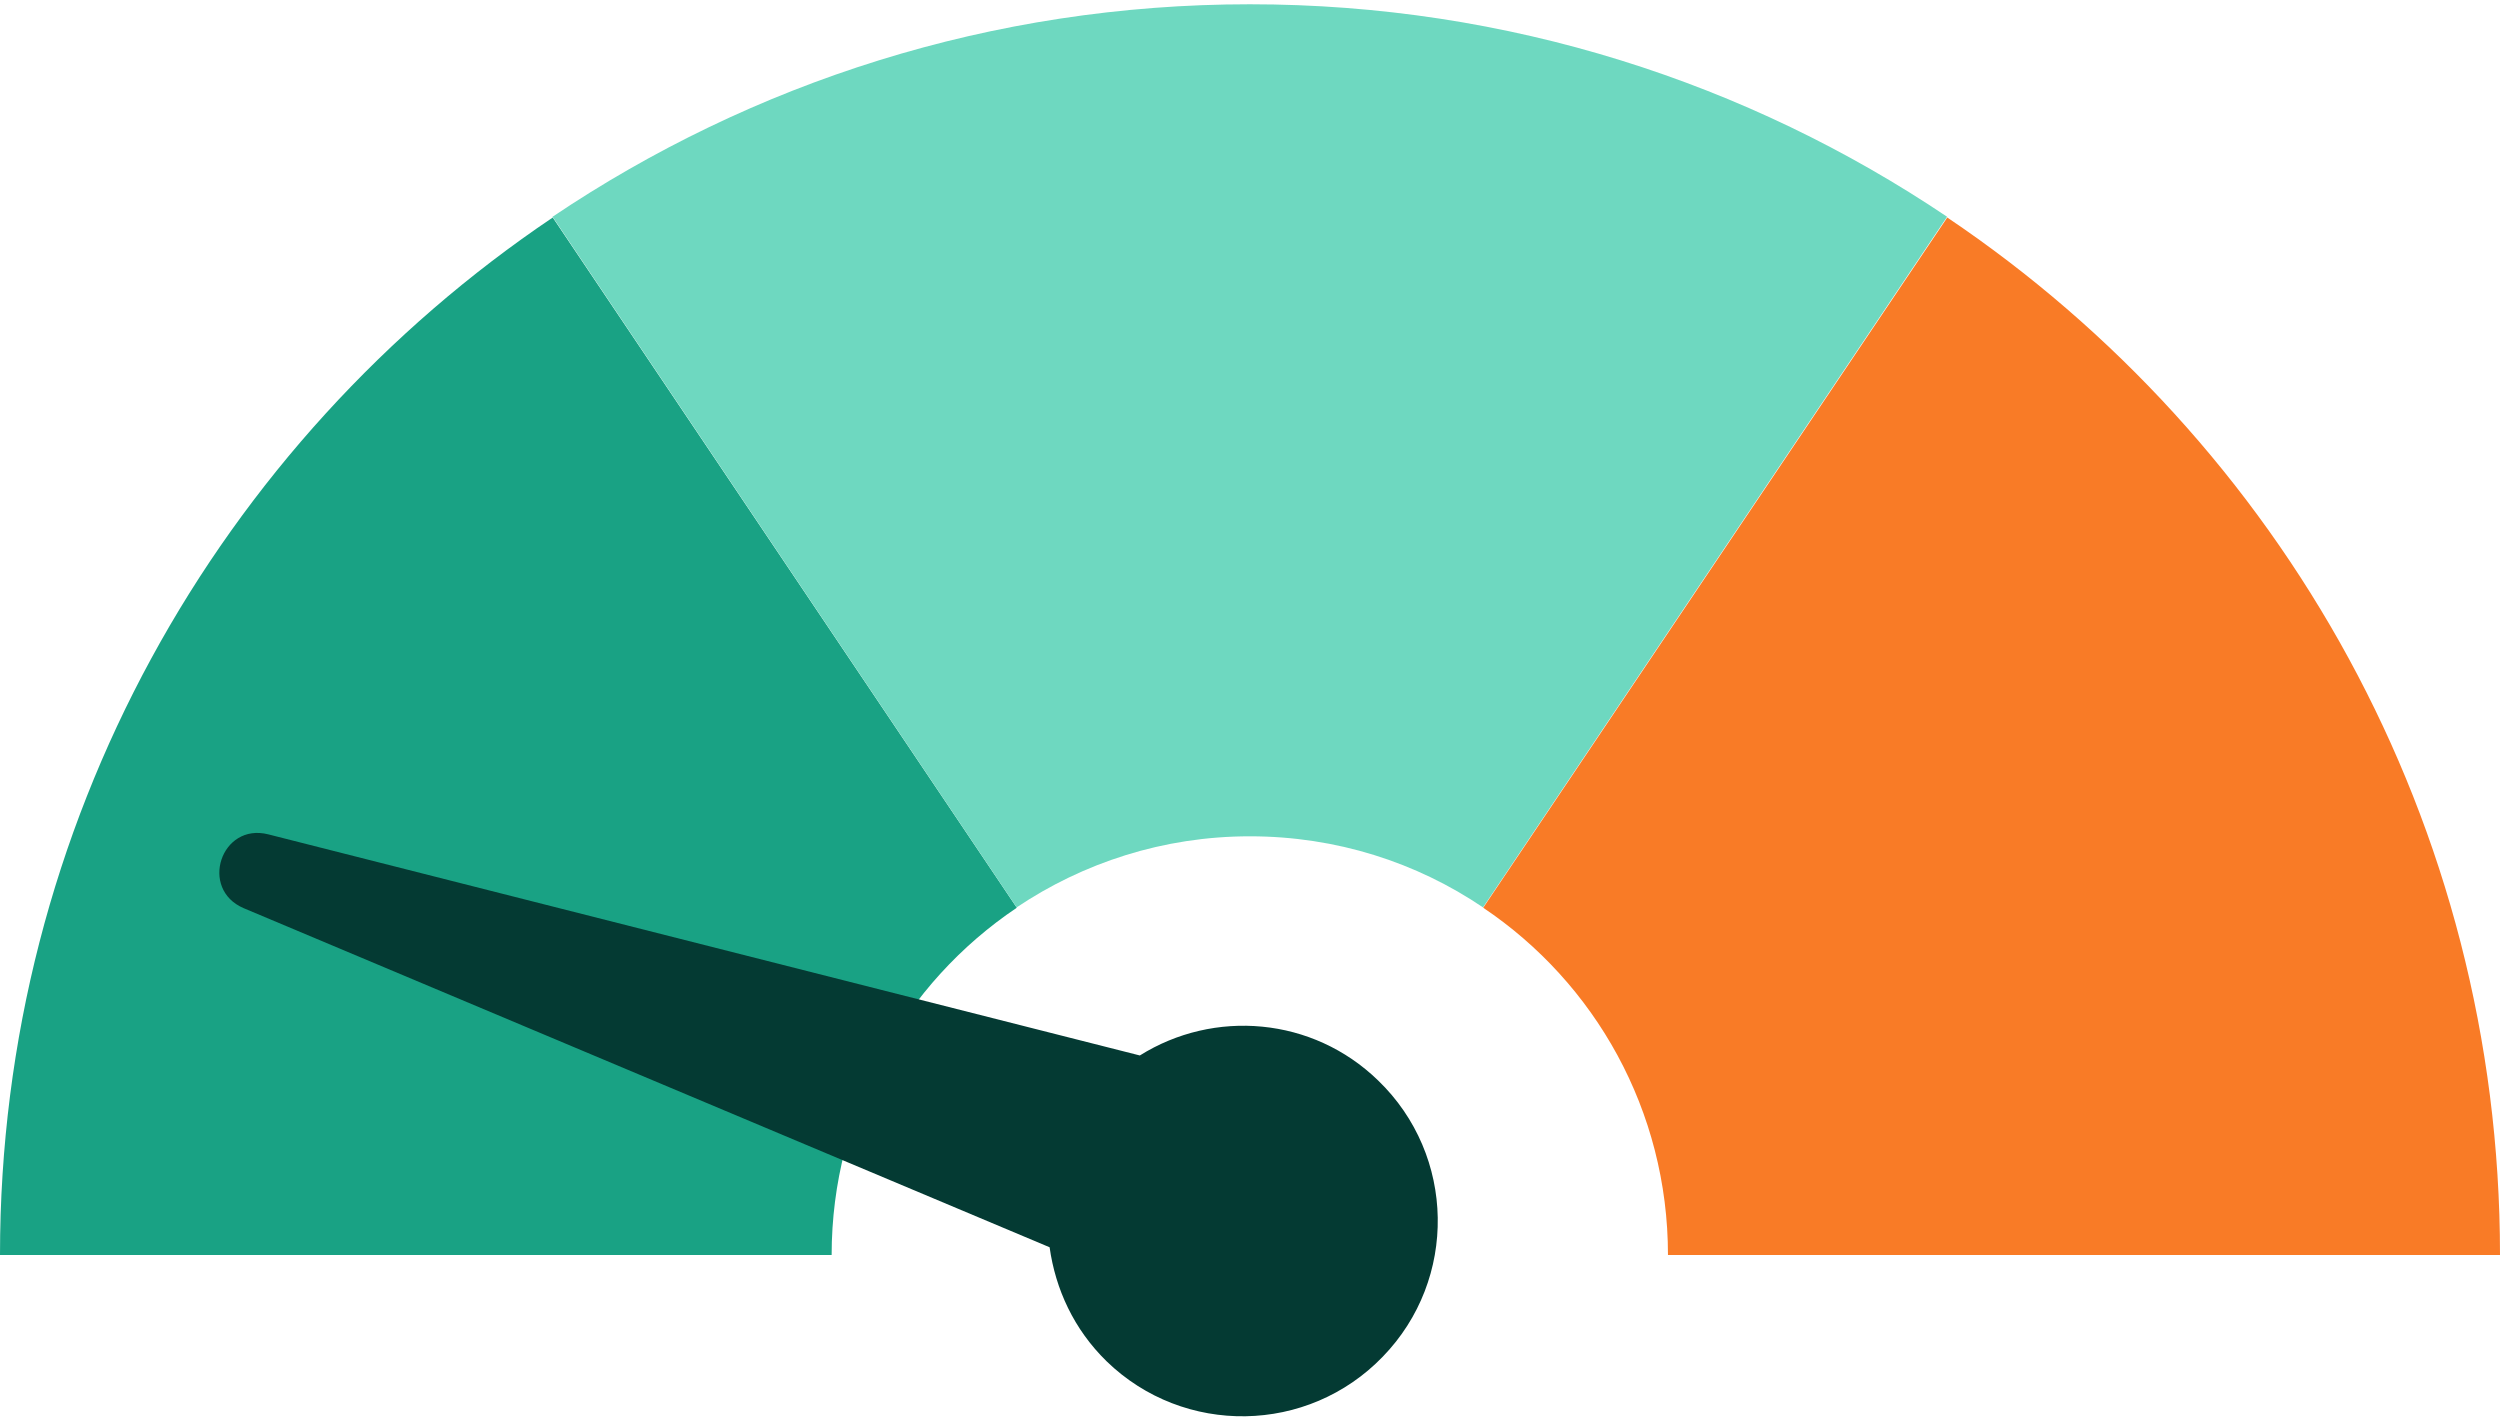 <svg width="320" height="182" viewBox="0 0 320 182" fill="none" xmlns="http://www.w3.org/2000/svg">
<path d="M130.15 116.19L70.75 27.84C28.05 56.59 0 105.34 0 160.64H106.45C106.45 142.14 115.85 125.79 130.15 116.19Z" fill="#19A284"/>
<path d="M159.979 107.047C171.079 107.047 181.329 110.397 189.829 116.147L249.228 27.747C223.728 10.597 193.029 0.547 159.979 0.547C126.929 0.547 96.228 10.597 70.728 27.747L130.129 116.147C138.629 110.447 148.879 107.047 159.979 107.047Z" fill="#6ED8C0"/>
<path d="M249.25 27.84L189.85 116.19C204.15 125.79 213.5 142.14 213.5 160.64H320C320 105.34 291.95 56.59 249.25 27.84Z" fill="#F97B26"/>
<path d="M31.2 116.25L134.35 159.65C135.1 165 137.45 170.15 141.65 174.25C151.55 183.85 167.4 183.6 177 173.65C186.6 163.75 186.35 147.9 176.4 138.3C168 130.15 155.4 129.15 145.9 135.1L34.35 106.8C28.3 105.25 25.45 113.8 31.2 116.25Z" fill="#043A33"/>
</svg>
